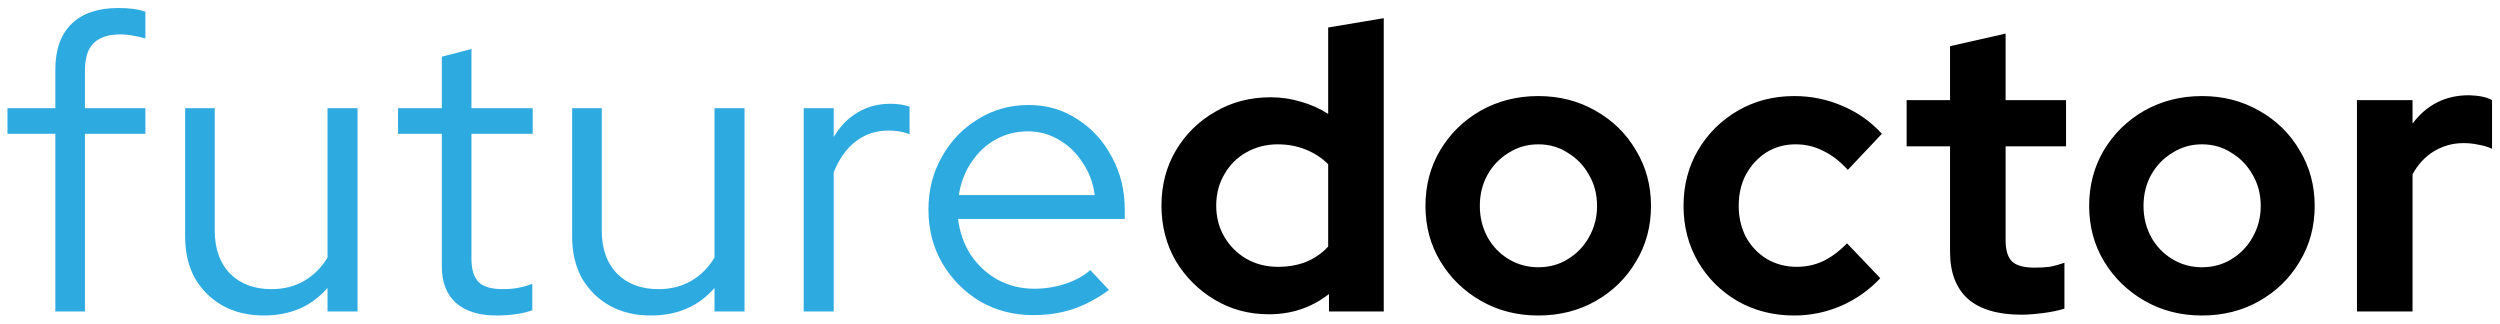 <svg width="193" height="25" viewBox="0 0 193 25" fill="none" xmlns="http://www.w3.org/2000/svg">
<path d="M4.272 24.044V10.328H0.577V8.355H4.272V5.38C4.272 3.835 4.689 2.656 5.524 1.842C6.359 1.027 7.56 0.62 9.126 0.62C9.543 0.62 9.919 0.641 10.253 0.683C10.587 0.725 10.911 0.798 11.224 0.902V2.969C10.869 2.865 10.545 2.792 10.253 2.75C9.961 2.687 9.637 2.656 9.282 2.656C8.364 2.656 7.675 2.885 7.215 3.345C6.777 3.783 6.558 4.483 6.558 5.443V8.355H11.224V10.328H6.558V24.044H4.272ZM20.368 24.357C19.178 24.357 18.124 24.107 17.206 23.605C16.287 23.084 15.567 22.374 15.045 21.476C14.544 20.558 14.293 19.493 14.293 18.282V8.355H16.579V17.812C16.579 19.211 16.976 20.317 17.769 21.132C18.562 21.925 19.627 22.322 20.963 22.322C21.903 22.322 22.738 22.113 23.468 21.695C24.22 21.257 24.826 20.651 25.285 19.879V8.355H27.602V24.044H25.285V22.228C24.053 23.647 22.414 24.357 20.368 24.357ZM38.338 24.357C36.981 24.357 35.937 24.034 35.206 23.386C34.475 22.739 34.11 21.8 34.11 20.568V10.328H30.728V8.355H34.11V4.378L36.396 3.783V8.355H41.125V10.328H36.396V19.973C36.396 20.808 36.584 21.413 36.96 21.789C37.336 22.144 37.952 22.322 38.807 22.322C39.246 22.322 39.632 22.29 39.966 22.228C40.321 22.165 40.697 22.061 41.093 21.915V23.95C40.697 24.096 40.248 24.201 39.747 24.263C39.267 24.326 38.797 24.357 38.338 24.357ZM50.245 24.357C49.055 24.357 48.001 24.107 47.082 23.605C46.163 23.084 45.443 22.374 44.921 21.476C44.42 20.558 44.17 19.493 44.17 18.282V8.355H46.456V17.812C46.456 19.211 46.852 20.317 47.646 21.132C48.439 21.925 49.504 22.322 50.84 22.322C51.779 22.322 52.614 22.113 53.345 21.695C54.096 21.257 54.702 20.651 55.161 19.879V8.355H57.478V24.044H55.161V22.228C53.929 23.647 52.291 24.357 50.245 24.357ZM62.045 24.044V8.355H64.362V10.579C64.843 9.764 65.448 9.138 66.179 8.7C66.93 8.24 67.786 8.011 68.746 8.011C69.289 8.011 69.78 8.084 70.218 8.23V10.359C69.947 10.255 69.675 10.182 69.404 10.14C69.133 10.098 68.861 10.078 68.59 10.078C67.629 10.078 66.784 10.359 66.053 10.923C65.344 11.466 64.78 12.259 64.362 13.303V24.044H62.045ZM79.755 24.326C78.252 24.326 76.885 23.971 75.653 23.261C74.442 22.53 73.471 21.549 72.741 20.317C72.031 19.086 71.676 17.708 71.676 16.184C71.676 14.681 72.02 13.324 72.709 12.113C73.398 10.881 74.327 9.91 75.496 9.201C76.665 8.47 77.97 8.105 79.411 8.105C80.809 8.105 82.062 8.47 83.168 9.201C84.296 9.91 85.183 10.881 85.83 12.113C86.498 13.324 86.832 14.681 86.832 16.184V16.904H73.962C74.087 17.927 74.411 18.846 74.933 19.66C75.475 20.474 76.175 21.121 77.031 21.601C77.887 22.061 78.826 22.29 79.849 22.29C80.663 22.29 81.457 22.165 82.229 21.915C83.001 21.664 83.649 21.309 84.171 20.85L85.611 22.384C84.734 23.031 83.816 23.522 82.855 23.856C81.916 24.169 80.882 24.326 79.755 24.326ZM74.025 15.057H84.515C84.39 14.117 84.077 13.282 83.576 12.551C83.095 11.8 82.49 11.215 81.759 10.798C81.029 10.359 80.225 10.14 79.348 10.14C78.45 10.14 77.626 10.349 76.874 10.766C76.123 11.184 75.496 11.768 74.995 12.52C74.494 13.251 74.171 14.096 74.025 15.057Z" fill="#2DAADF"/>
<path d="M97.963 24.263C96.418 24.263 95.02 23.887 93.767 23.136C92.514 22.384 91.512 21.382 90.761 20.13C90.03 18.856 89.665 17.436 89.665 15.871C89.665 14.305 90.03 12.896 90.761 11.643C91.512 10.37 92.525 9.368 93.798 8.637C95.072 7.885 96.502 7.51 98.088 7.51C98.903 7.51 99.686 7.624 100.437 7.854C101.189 8.063 101.888 8.376 102.535 8.794V2.123L106.825 1.403V24.044H102.598V22.697C101.262 23.741 99.717 24.263 97.963 24.263ZM98.652 20.599C99.445 20.599 100.166 20.474 100.813 20.224C101.481 19.952 102.055 19.555 102.535 19.034V12.677C102.055 12.197 101.481 11.821 100.813 11.549C100.145 11.278 99.425 11.142 98.652 11.142C97.754 11.142 96.94 11.351 96.21 11.768C95.5 12.165 94.936 12.729 94.519 13.46C94.101 14.169 93.892 14.973 93.892 15.871C93.892 16.768 94.101 17.572 94.519 18.282C94.936 18.992 95.5 19.555 96.21 19.973C96.94 20.39 97.754 20.599 98.652 20.599ZM118.752 24.357C117.124 24.357 115.652 23.981 114.337 23.23C113.021 22.478 111.977 21.466 111.205 20.192C110.433 18.919 110.046 17.489 110.046 15.902C110.046 14.315 110.422 12.885 111.174 11.612C111.946 10.318 112.99 9.295 114.305 8.543C115.641 7.792 117.124 7.416 118.752 7.416C120.38 7.416 121.852 7.792 123.167 8.543C124.503 9.295 125.547 10.318 126.299 11.612C127.071 12.885 127.457 14.315 127.457 15.902C127.457 17.489 127.071 18.919 126.299 20.192C125.547 21.466 124.514 22.478 123.199 23.23C121.883 23.981 120.401 24.357 118.752 24.357ZM118.752 20.631C119.608 20.631 120.37 20.422 121.038 20.004C121.727 19.587 122.27 19.023 122.666 18.313C123.084 17.583 123.293 16.779 123.293 15.902C123.293 15.004 123.084 14.201 122.666 13.491C122.27 12.781 121.727 12.217 121.038 11.8C120.37 11.361 119.608 11.142 118.752 11.142C117.917 11.142 117.155 11.361 116.466 11.8C115.777 12.217 115.234 12.781 114.838 13.491C114.441 14.201 114.243 15.004 114.243 15.902C114.243 16.779 114.441 17.583 114.838 18.313C115.234 19.023 115.777 19.587 116.466 20.004C117.155 20.422 117.917 20.631 118.752 20.631ZM138.518 24.357C136.911 24.357 135.46 23.992 134.165 23.261C132.871 22.509 131.848 21.497 131.097 20.224C130.345 18.929 129.969 17.489 129.969 15.902C129.969 14.295 130.345 12.854 131.097 11.581C131.848 10.307 132.871 9.295 134.165 8.543C135.46 7.792 136.911 7.416 138.518 7.416C139.813 7.416 141.044 7.666 142.213 8.167C143.403 8.668 144.426 9.389 145.282 10.328L142.652 13.115C142.046 12.447 141.41 11.956 140.742 11.643C140.094 11.309 139.385 11.142 138.612 11.142C137.777 11.142 137.026 11.351 136.358 11.768C135.71 12.186 135.188 12.75 134.792 13.46C134.416 14.169 134.228 14.983 134.228 15.902C134.228 16.779 134.416 17.583 134.792 18.313C135.188 19.023 135.731 19.587 136.42 20.004C137.109 20.401 137.871 20.599 138.706 20.599C139.437 20.599 140.115 20.453 140.742 20.161C141.389 19.848 142.005 19.389 142.589 18.783L145.157 21.476C144.322 22.374 143.32 23.084 142.151 23.605C140.982 24.107 139.771 24.357 138.518 24.357ZM156.054 24.294C154.238 24.294 152.86 23.887 151.921 23.073C151.002 22.238 150.543 21.027 150.543 19.441V11.299H147.192V7.729H150.543V3.564L154.833 2.593V7.729H159.499V11.299H154.833V18.564C154.833 19.315 155 19.858 155.334 20.192C155.668 20.505 156.253 20.662 157.088 20.662C157.505 20.662 157.881 20.641 158.215 20.599C158.57 20.537 158.956 20.432 159.374 20.286V23.825C158.935 23.971 158.382 24.086 157.714 24.169C157.067 24.253 156.514 24.294 156.054 24.294ZM169.989 24.357C168.36 24.357 166.888 23.981 165.573 23.23C164.258 22.478 163.214 21.466 162.442 20.192C161.669 18.919 161.283 17.489 161.283 15.902C161.283 14.315 161.659 12.885 162.41 11.612C163.183 10.318 164.227 9.295 165.542 8.543C166.878 7.792 168.36 7.416 169.989 7.416C171.617 7.416 173.089 7.792 174.404 8.543C175.74 9.295 176.784 10.318 177.535 11.612C178.308 12.885 178.694 14.315 178.694 15.902C178.694 17.489 178.308 18.919 177.535 20.192C176.784 21.466 175.75 22.478 174.435 23.23C173.12 23.981 171.638 24.357 169.989 24.357ZM169.989 20.631C170.844 20.631 171.606 20.422 172.275 20.004C172.963 19.587 173.506 19.023 173.903 18.313C174.32 17.583 174.529 16.779 174.529 15.902C174.529 15.004 174.32 14.201 173.903 13.491C173.506 12.781 172.963 12.217 172.275 11.8C171.606 11.361 170.844 11.142 169.989 11.142C169.153 11.142 168.391 11.361 167.703 11.8C167.014 12.217 166.471 12.781 166.074 13.491C165.678 14.201 165.479 15.004 165.479 15.902C165.479 16.779 165.678 17.583 166.074 18.313C166.471 19.023 167.014 19.587 167.703 20.004C168.391 20.422 169.153 20.631 169.989 20.631ZM181.957 24.044V7.729H186.248V9.545C186.769 8.835 187.396 8.293 188.126 7.917C188.857 7.541 189.682 7.353 190.6 7.353C191.394 7.374 191.989 7.499 192.385 7.729V11.487C192.072 11.341 191.728 11.236 191.352 11.174C190.976 11.09 190.59 11.048 190.193 11.048C189.358 11.048 188.596 11.257 187.907 11.675C187.218 12.092 186.665 12.687 186.248 13.46V24.044H181.957Z" fill="black"/>
</svg>
